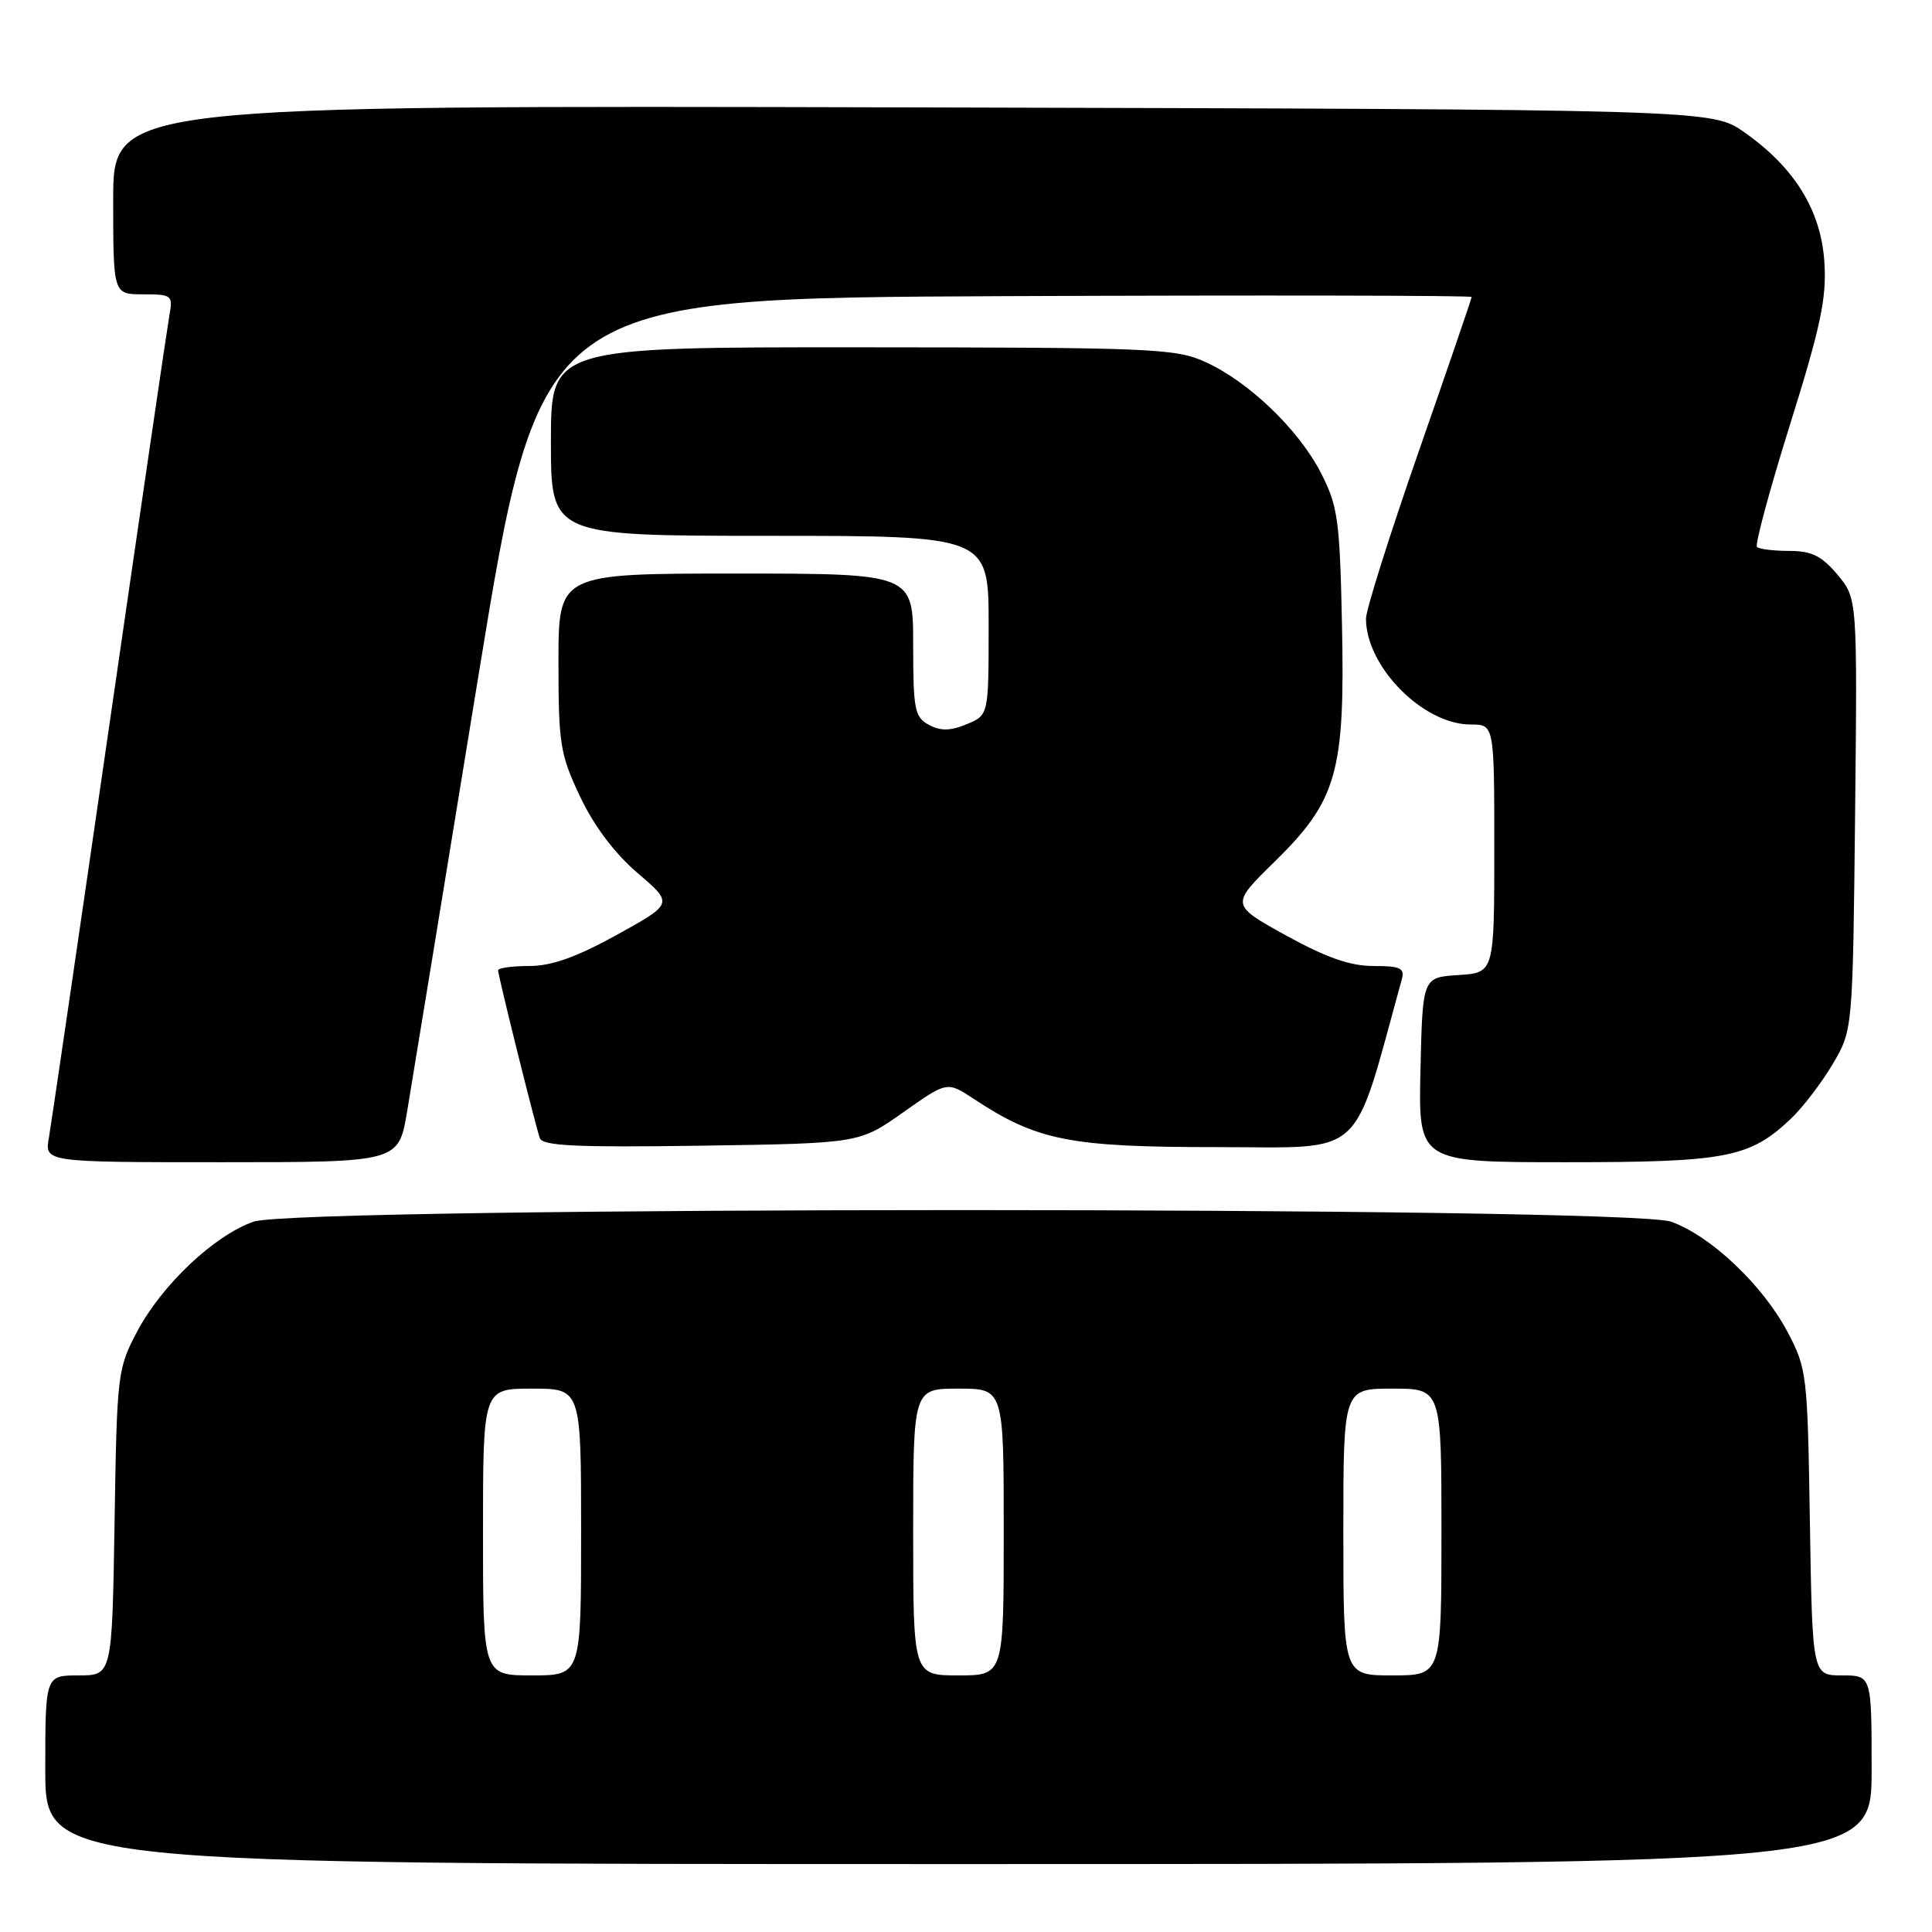 <?xml version="1.0" encoding="UTF-8" standalone="no"?>
<!DOCTYPE svg PUBLIC "-//W3C//DTD SVG 1.1//EN" "http://www.w3.org/Graphics/SVG/1.1/DTD/svg11.dtd" >
<svg xmlns="http://www.w3.org/2000/svg" xmlns:xlink="http://www.w3.org/1999/xlink" version="1.1" viewBox="0 0 256 256">
 <g >
 <path fill="currentColor"
d=" M 248.00 234.50 C 248.00 222.00 248.00 222.00 244.07 222.00 C 240.15 222.00 240.15 222.00 239.82 201.75 C 239.51 182.06 239.43 181.36 236.84 176.46 C 233.57 170.27 226.65 163.73 221.42 161.88 C 215.61 159.83 39.39 159.83 33.58 161.88 C 28.35 163.73 21.43 170.27 18.16 176.46 C 15.57 181.36 15.49 182.06 15.18 201.75 C 14.85 222.00 14.85 222.00 10.43 222.00 C 6.00 222.00 6.00 222.00 6.00 234.50 C 6.00 247.00 6.00 247.00 127.00 247.00 C 248.00 247.00 248.00 247.00 248.00 234.50 Z  M 53.95 147.25 C 54.57 143.54 58.79 117.78 63.32 90.00 C 71.56 39.50 71.56 39.50 133.28 39.24 C 167.22 39.10 195.00 39.15 195.00 39.35 C 195.00 39.55 191.85 48.75 188.00 59.79 C 184.15 70.83 181.00 80.81 181.00 81.97 C 181.00 88.34 188.57 96.00 194.87 96.00 C 198.00 96.00 198.00 96.00 198.00 112.45 C 198.00 128.89 198.00 128.89 193.25 129.20 C 188.50 129.50 188.50 129.50 188.22 141.75 C 187.94 154.00 187.94 154.00 207.50 154.00 C 228.80 154.00 231.86 153.41 237.34 148.20 C 238.90 146.71 241.38 143.47 242.84 141.00 C 245.50 136.50 245.50 136.50 245.81 107.89 C 246.11 79.29 246.11 79.29 243.47 76.14 C 241.37 73.65 240.05 73.00 237.08 73.00 C 235.02 73.00 233.10 72.76 232.81 72.47 C 232.52 72.18 234.49 64.87 237.20 56.22 C 241.26 43.25 242.05 39.49 241.74 34.74 C 241.30 27.89 237.81 22.22 231.14 17.53 C 226.83 14.50 226.83 14.50 120.91 14.23 C 15.00 13.96 15.00 13.96 15.00 26.48 C 15.00 39.00 15.00 39.00 18.97 39.00 C 22.77 39.00 22.93 39.13 22.45 41.75 C 22.18 43.26 18.60 67.67 14.50 96.00 C 10.40 124.33 6.79 148.96 6.48 150.75 C 5.91 154.00 5.91 154.00 29.36 154.00 C 52.82 154.00 52.82 154.00 53.95 147.25 Z  M 119.68 147.39 C 125.50 143.28 125.50 143.28 129.00 145.59 C 137.43 151.15 141.70 152.00 161.30 152.00 C 181.20 152.00 179.08 153.93 185.75 129.75 C 186.16 128.28 185.55 128.00 181.99 128.00 C 178.90 128.00 175.74 126.89 170.40 123.95 C 163.06 119.89 163.06 119.89 168.87 114.20 C 177.17 106.07 178.23 102.33 177.82 82.78 C 177.53 68.87 177.28 67.07 175.04 62.68 C 172.10 56.94 165.48 50.57 159.69 47.95 C 155.79 46.18 152.63 46.04 114.25 46.02 C 73.00 46.00 73.00 46.00 73.00 58.50 C 73.00 71.00 73.00 71.00 102.00 71.00 C 131.00 71.00 131.00 71.00 131.00 82.88 C 131.00 94.76 131.00 94.76 128.09 95.96 C 125.92 96.86 124.65 96.88 123.09 96.05 C 121.20 95.03 121.00 94.04 121.00 85.46 C 121.00 76.00 121.00 76.00 97.50 76.00 C 74.00 76.00 74.00 76.00 74.00 87.75 C 74.00 98.61 74.22 99.96 76.87 105.56 C 78.71 109.46 81.43 113.06 84.48 115.68 C 89.23 119.73 89.23 119.73 81.74 123.87 C 76.37 126.83 73.09 128.00 70.13 128.00 C 67.86 128.00 66.00 128.26 66.00 128.57 C 66.00 129.28 70.91 149.02 71.53 150.81 C 71.89 151.84 76.37 152.05 92.92 151.81 C 113.86 151.50 113.86 151.50 119.68 147.39 Z  M 64.00 203.00 C 64.00 184.00 64.00 184.00 70.50 184.00 C 77.00 184.00 77.00 184.00 77.00 203.00 C 77.00 222.00 77.00 222.00 70.50 222.00 C 64.00 222.00 64.00 222.00 64.00 203.00 Z  M 121.00 203.00 C 121.00 184.00 121.00 184.00 127.00 184.00 C 133.00 184.00 133.00 184.00 133.00 203.00 C 133.00 222.00 133.00 222.00 127.00 222.00 C 121.00 222.00 121.00 222.00 121.00 203.00 Z  M 178.00 203.00 C 178.00 184.00 178.00 184.00 184.50 184.00 C 191.00 184.00 191.00 184.00 191.00 203.00 C 191.00 222.00 191.00 222.00 184.50 222.00 C 178.00 222.00 178.00 222.00 178.00 203.00 Z "/>
</g>
</svg>